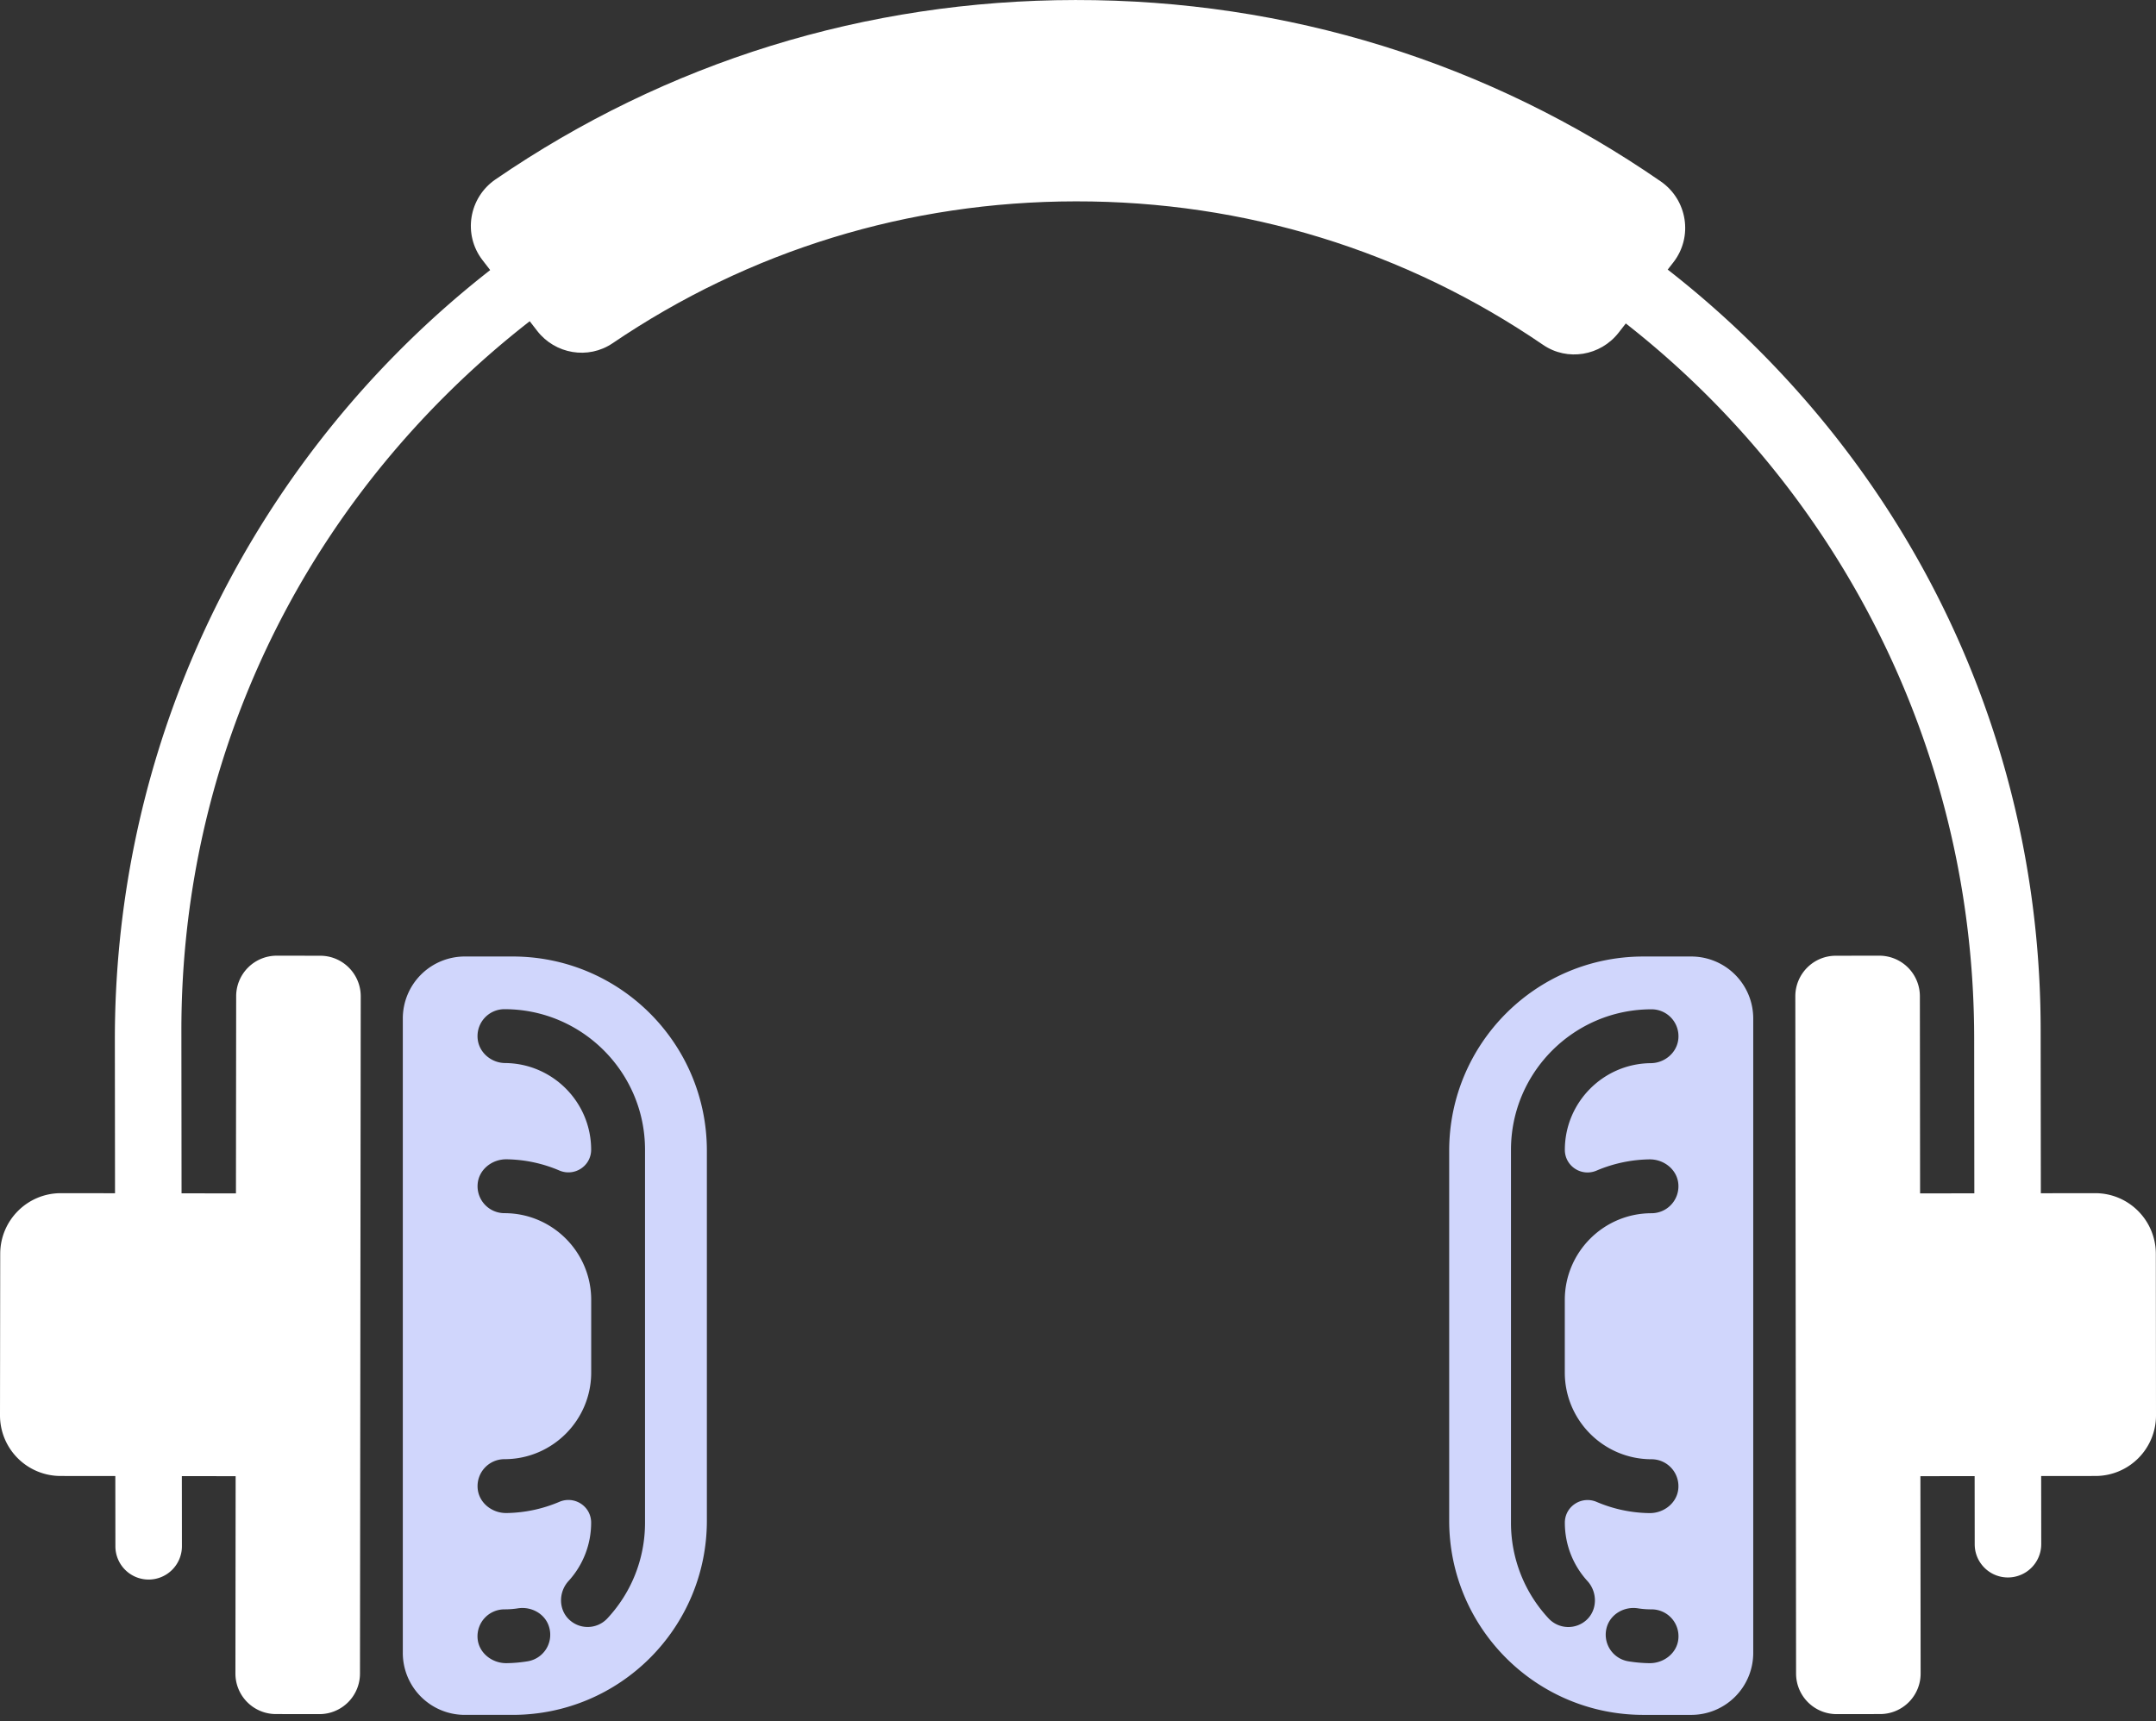 <svg width="268" height="214" fill="none" xmlns="http://www.w3.org/2000/svg"><rect width="100%" height="100%" fill="#333333" stroke="none"/><path d="M253.662 127.955c-.034-31.985-12.576-62.062-35.305-84.685-22.735-22.623-52.85-35.02-84.853-34.885-65.815.254-119.3 54.528-119.227 120.977l.067 62.892a4.138 4.138 0 004.132 4.132h.006a4.144 4.144 0 004.132-4.138l-.067-64.045c-.033-29.775 11.579-57.796 32.7-78.905 21.074-21.063 49.026-32.649 78.726-32.649h.194c61.268.107 111.164 50.53 111.231 112.398l.067 62.953c0 1.105.435 2.143 1.212 2.92a4.114 4.114 0 002.92 1.205h.007a4.144 4.144 0 004.131-4.139l-.073-64.031z" fill="#fff"/><path d="M201.201 41.361c-2.25 2.887-6.369 3.583-9.389 1.514-17.137-11.72-37.086-17.868-58.093-17.841-20.793.02-40.562 6.101-57.571 17.64-3.027 2.056-7.146 1.353-9.382-1.547l-6.784-8.78c-2.464-3.188-1.708-7.769 1.614-10.046C82.858 7.716 107.629.027 133.685.002c26.325-.028 51.317 7.74 72.746 22.548 3.315 2.29 4.051 6.878 1.58 10.06l-6.81 8.752z" fill="#fff"/><path d="M233.707 213.109l-5.398.007a5.041 5.041 0 01-5.049-5.036l-.094-84.203c0-2.786 2.25-5.05 5.036-5.05l5.397-.007a5.043 5.043 0 015.05 5.037l.093 84.202a5.037 5.037 0 01-5.035 5.05z" fill="#fff"/><path d="M260.473 183.508l-23.586.027-.04-35.16 23.586-.027c4.165-.007 7.54 3.369 7.547 7.534l.02 20.078a7.526 7.526 0 01-7.527 7.548z" fill="#fff"/><path d="M210.228 118.922h-5.94c-13.34 0-24.148 10.816-24.148 24.15v45.989c0 13.341 10.815 24.15 24.148 24.15h5.94a7.705 7.705 0 007.707-7.708v-78.872a7.705 7.705 0 00-7.707-7.709zm-1.594 84.759c-.127 1.828-1.802 3.134-3.63 3.101a17.888 17.888 0 01-2.605-.235 3.351 3.351 0 01-2.672-4.225c.469-1.655 2.19-2.626 3.884-2.358.549.087 1.112.127 1.675.127a3.344 3.344 0 013.348 3.59zm-10.166-58.144a17.404 17.404 0 016.556-1.393c1.822-.027 3.476 1.286 3.603 3.1a3.348 3.348 0 01-3.341 3.597c-5.94 0-10.775 4.835-10.775 10.776v9.034c0 5.94 4.835 10.776 10.775 10.776a3.351 3.351 0 013.341 3.596c-.127 1.815-1.788 3.127-3.603 3.101a17.26 17.26 0 01-6.556-1.393c-1.868-.797-3.951.549-3.951 2.585 0 2.699.998 5.27 2.813 7.259 1.252 1.373 1.252 3.57-.114 4.829a3.35 3.35 0 01-4.714-.181 17.426 17.426 0 01-4.681-11.901v-46.364c0-9.637 7.835-17.472 17.471-17.472a3.347 3.347 0 013.328 3.723c-.187 1.695-1.707 2.96-3.415 2.974-5.9.047-10.688 4.862-10.688 10.775 0 2.036 2.083 3.382 3.951 2.579z" fill="#D0D6FC"/><path d="M34.3 213.109l5.398.007a5.042 5.042 0 005.049-5.036l.094-84.203c0-2.786-2.25-5.05-5.036-5.05l-5.398-.007a5.042 5.042 0 00-5.05 5.037l-.093 84.202a5.038 5.038 0 005.036 5.05z" fill="#fff"/><path d="M7.534 183.508l23.585.027.04-35.16-23.585-.027c-4.165-.007-7.54 3.369-7.547 7.534L0 175.96a7.535 7.535 0 007.534 7.548z" fill="#fff"/><path d="M63.719 118.921h-5.94a7.705 7.705 0 00-7.708 7.708v78.872a7.705 7.705 0 007.708 7.709h5.94c13.34 0 24.148-10.816 24.148-24.15v-45.989c0-13.341-10.815-24.15-24.148-24.15zm1.881 87.625a17.65 17.65 0 01-2.605.234c-1.828.034-3.502-1.279-3.63-3.1a3.346 3.346 0 013.342-3.59c.563 0 1.125-.04 1.675-.127 1.7-.262 3.421.703 3.884 2.357a3.343 3.343 0 01-2.666 4.226zm14.579-44.931v27.699c0 4.434-1.66 8.66-4.681 11.901a3.335 3.335 0 01-2.451 1.065c-.81 0-1.62-.295-2.263-.884-1.373-1.259-1.373-3.449-.114-4.829a10.732 10.732 0 002.812-7.259c0-2.036-2.076-3.382-3.95-2.586a17.397 17.397 0 01-6.557 1.393c-1.821.027-3.475-1.285-3.603-3.1a3.348 3.348 0 013.342-3.597c5.94 0 10.775-4.835 10.775-10.775v-9.035c0-5.94-4.835-10.775-10.775-10.775a3.352 3.352 0 01-3.342-3.597c.128-1.815 1.788-3.127 3.603-3.101 2.324.034 4.54.53 6.556 1.393 1.869.797 3.951-.549 3.951-2.585 0-5.913-4.788-10.728-10.688-10.775-1.707-.014-3.227-1.273-3.415-2.974a3.347 3.347 0 013.328-3.723c9.637 0 17.472 7.835 17.472 17.472v18.672z" fill="#D0D6FC"/></svg>